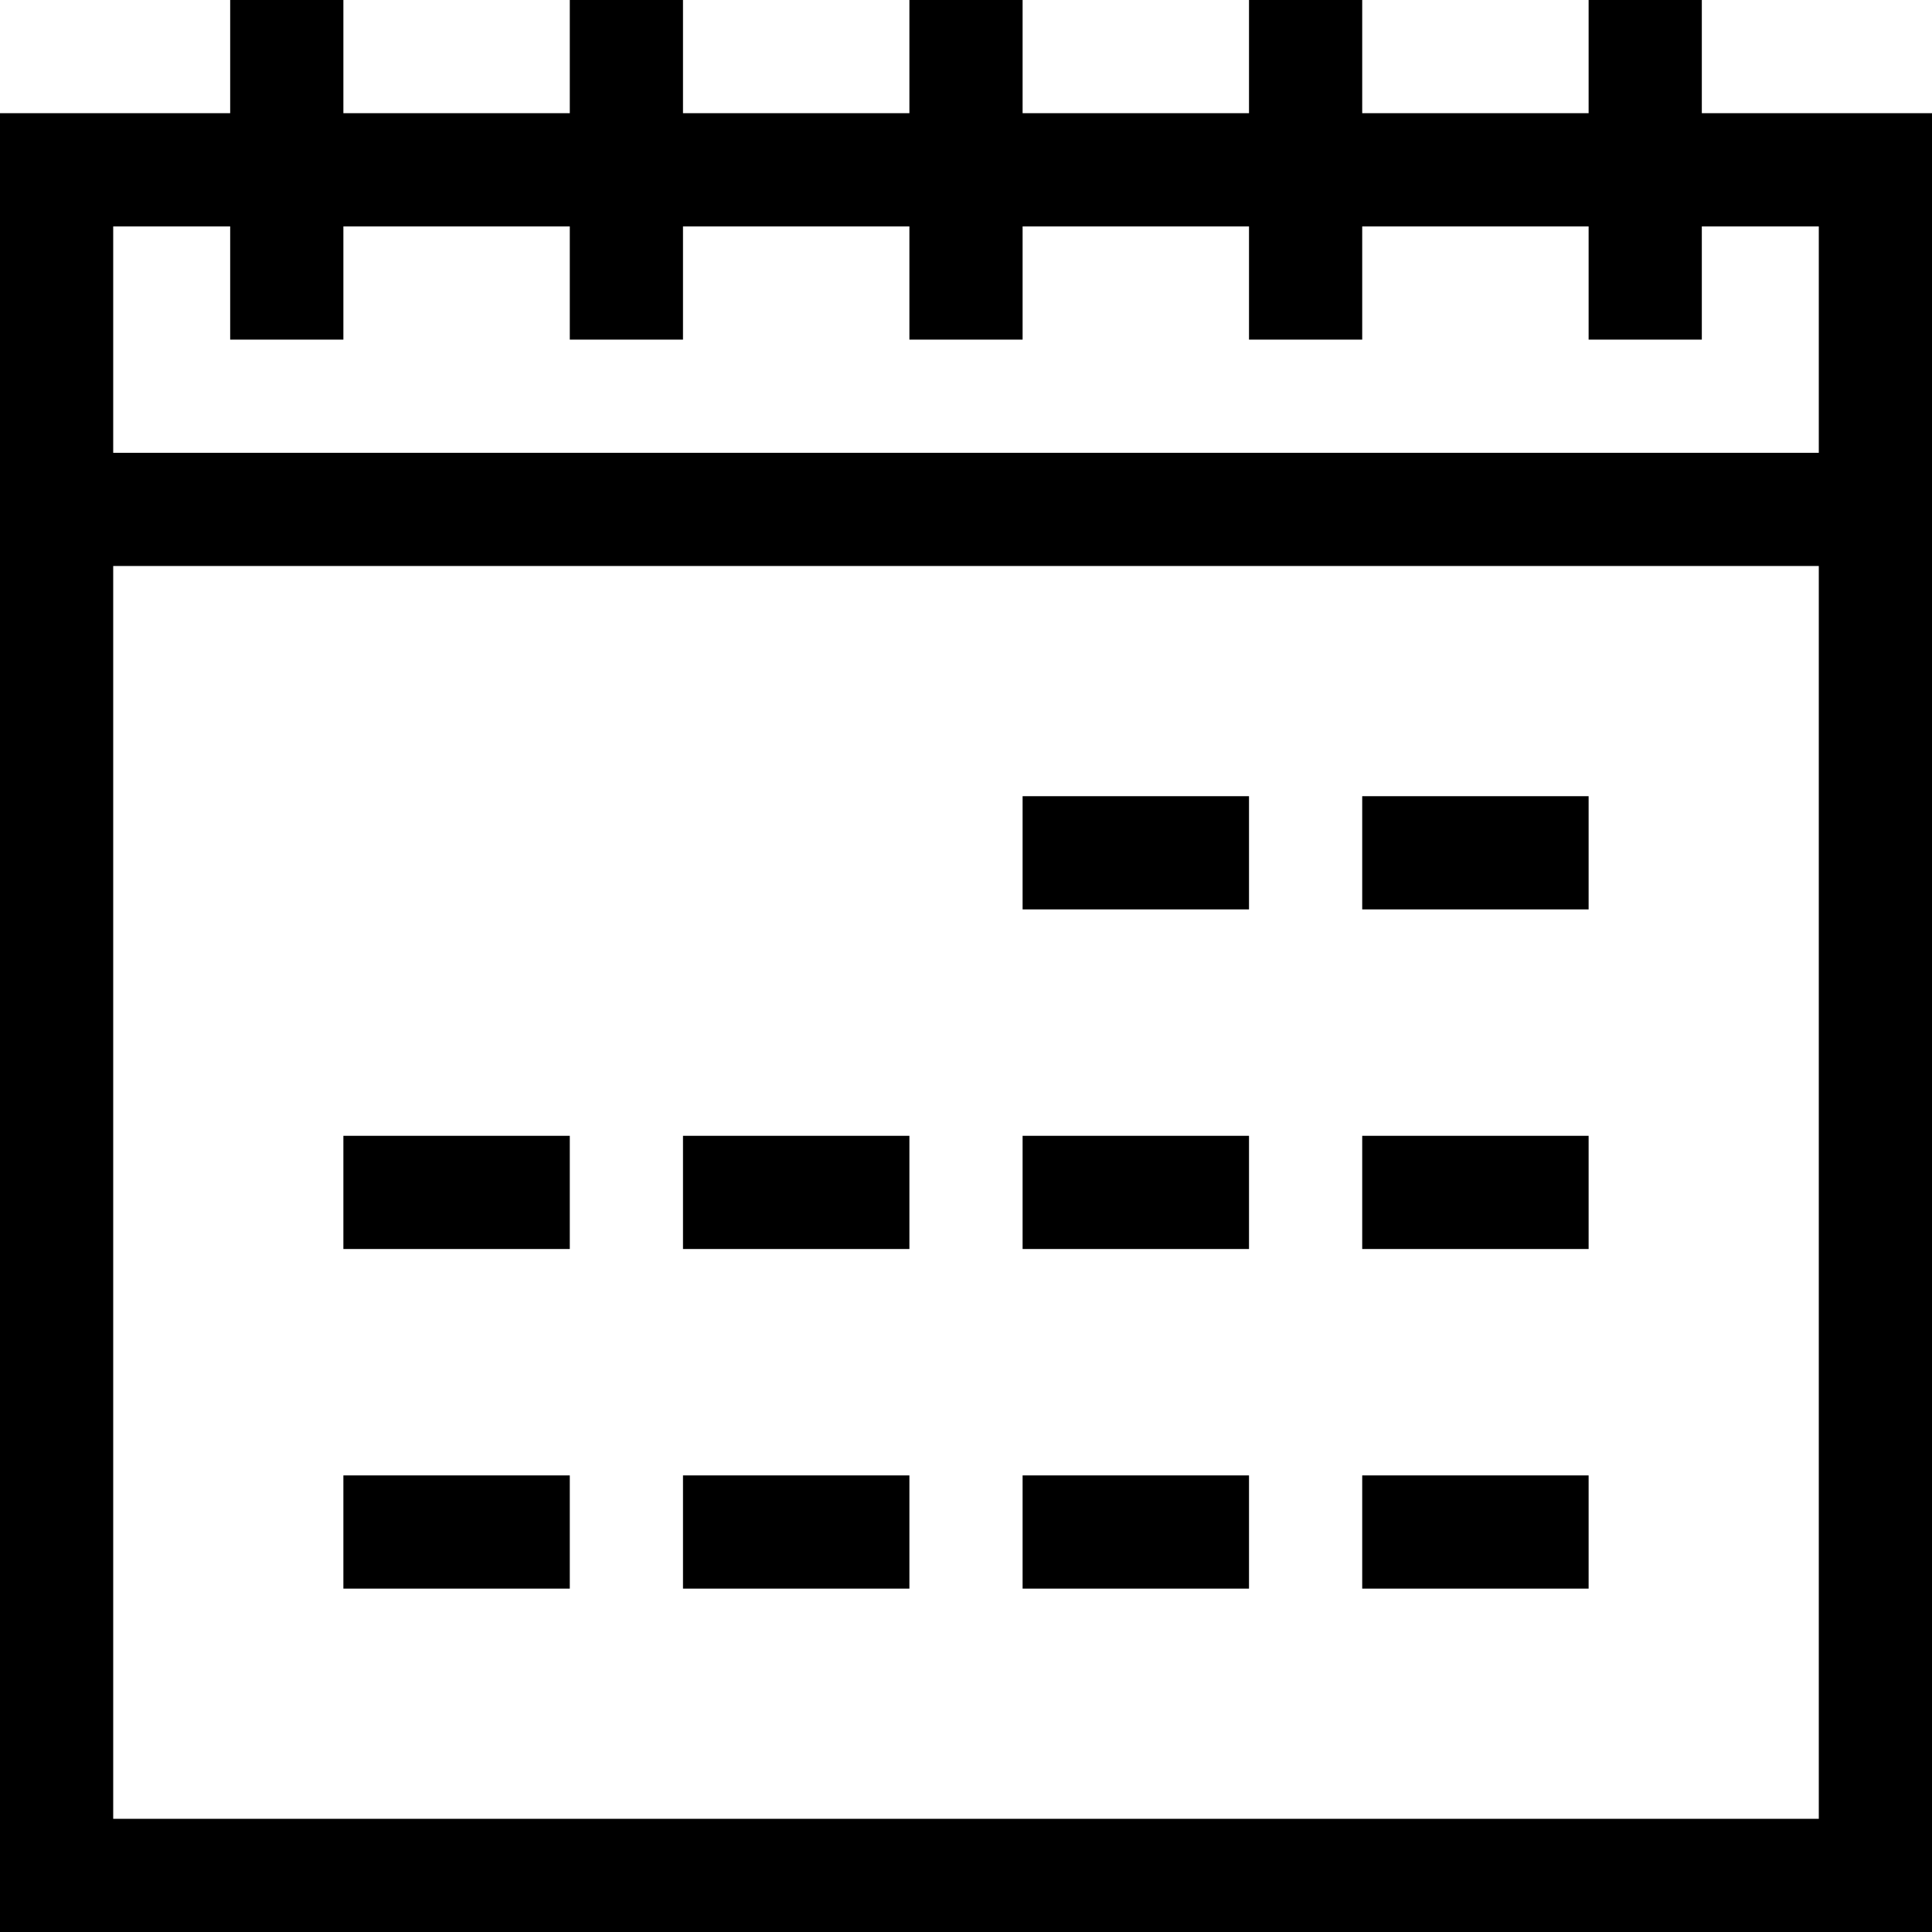 <svg id="Capa_1" enable-background="new 0 0 512 512" height="512" viewBox="0 0 512 512" width="512" xmlns="http://www.w3.org/2000/svg"><path d="m512 30h-61v-30h-30v30h-60v-30h-30v30h-60v-30h-30v30h-60v-30h-30v30h-60v-30h-30v30h-61v482h512c0-44.253 0-413.62 0-482zm-482 30h31v30h30v-30h60v30h30v-30h60v30h30v-30h60v30h30v-30h60v30h30v-30h31v60h-452zm0 422v-332h452v332z"/><path d="m271 211h60v30h-60z"/><path d="m271 301h60v30h-60z"/><path d="m181 301h60v30h-60z"/><path d="m91 301h60v30h-60z"/><path d="m361 211h60v30h-60z"/><path d="m361 301h60v30h-60z"/><path d="m271 391h60v30h-60z"/><path d="m181 391h60v30h-60z"/><path d="m91 391h60v30h-60z"/><path d="m361 391h60v30h-60z"/></svg>